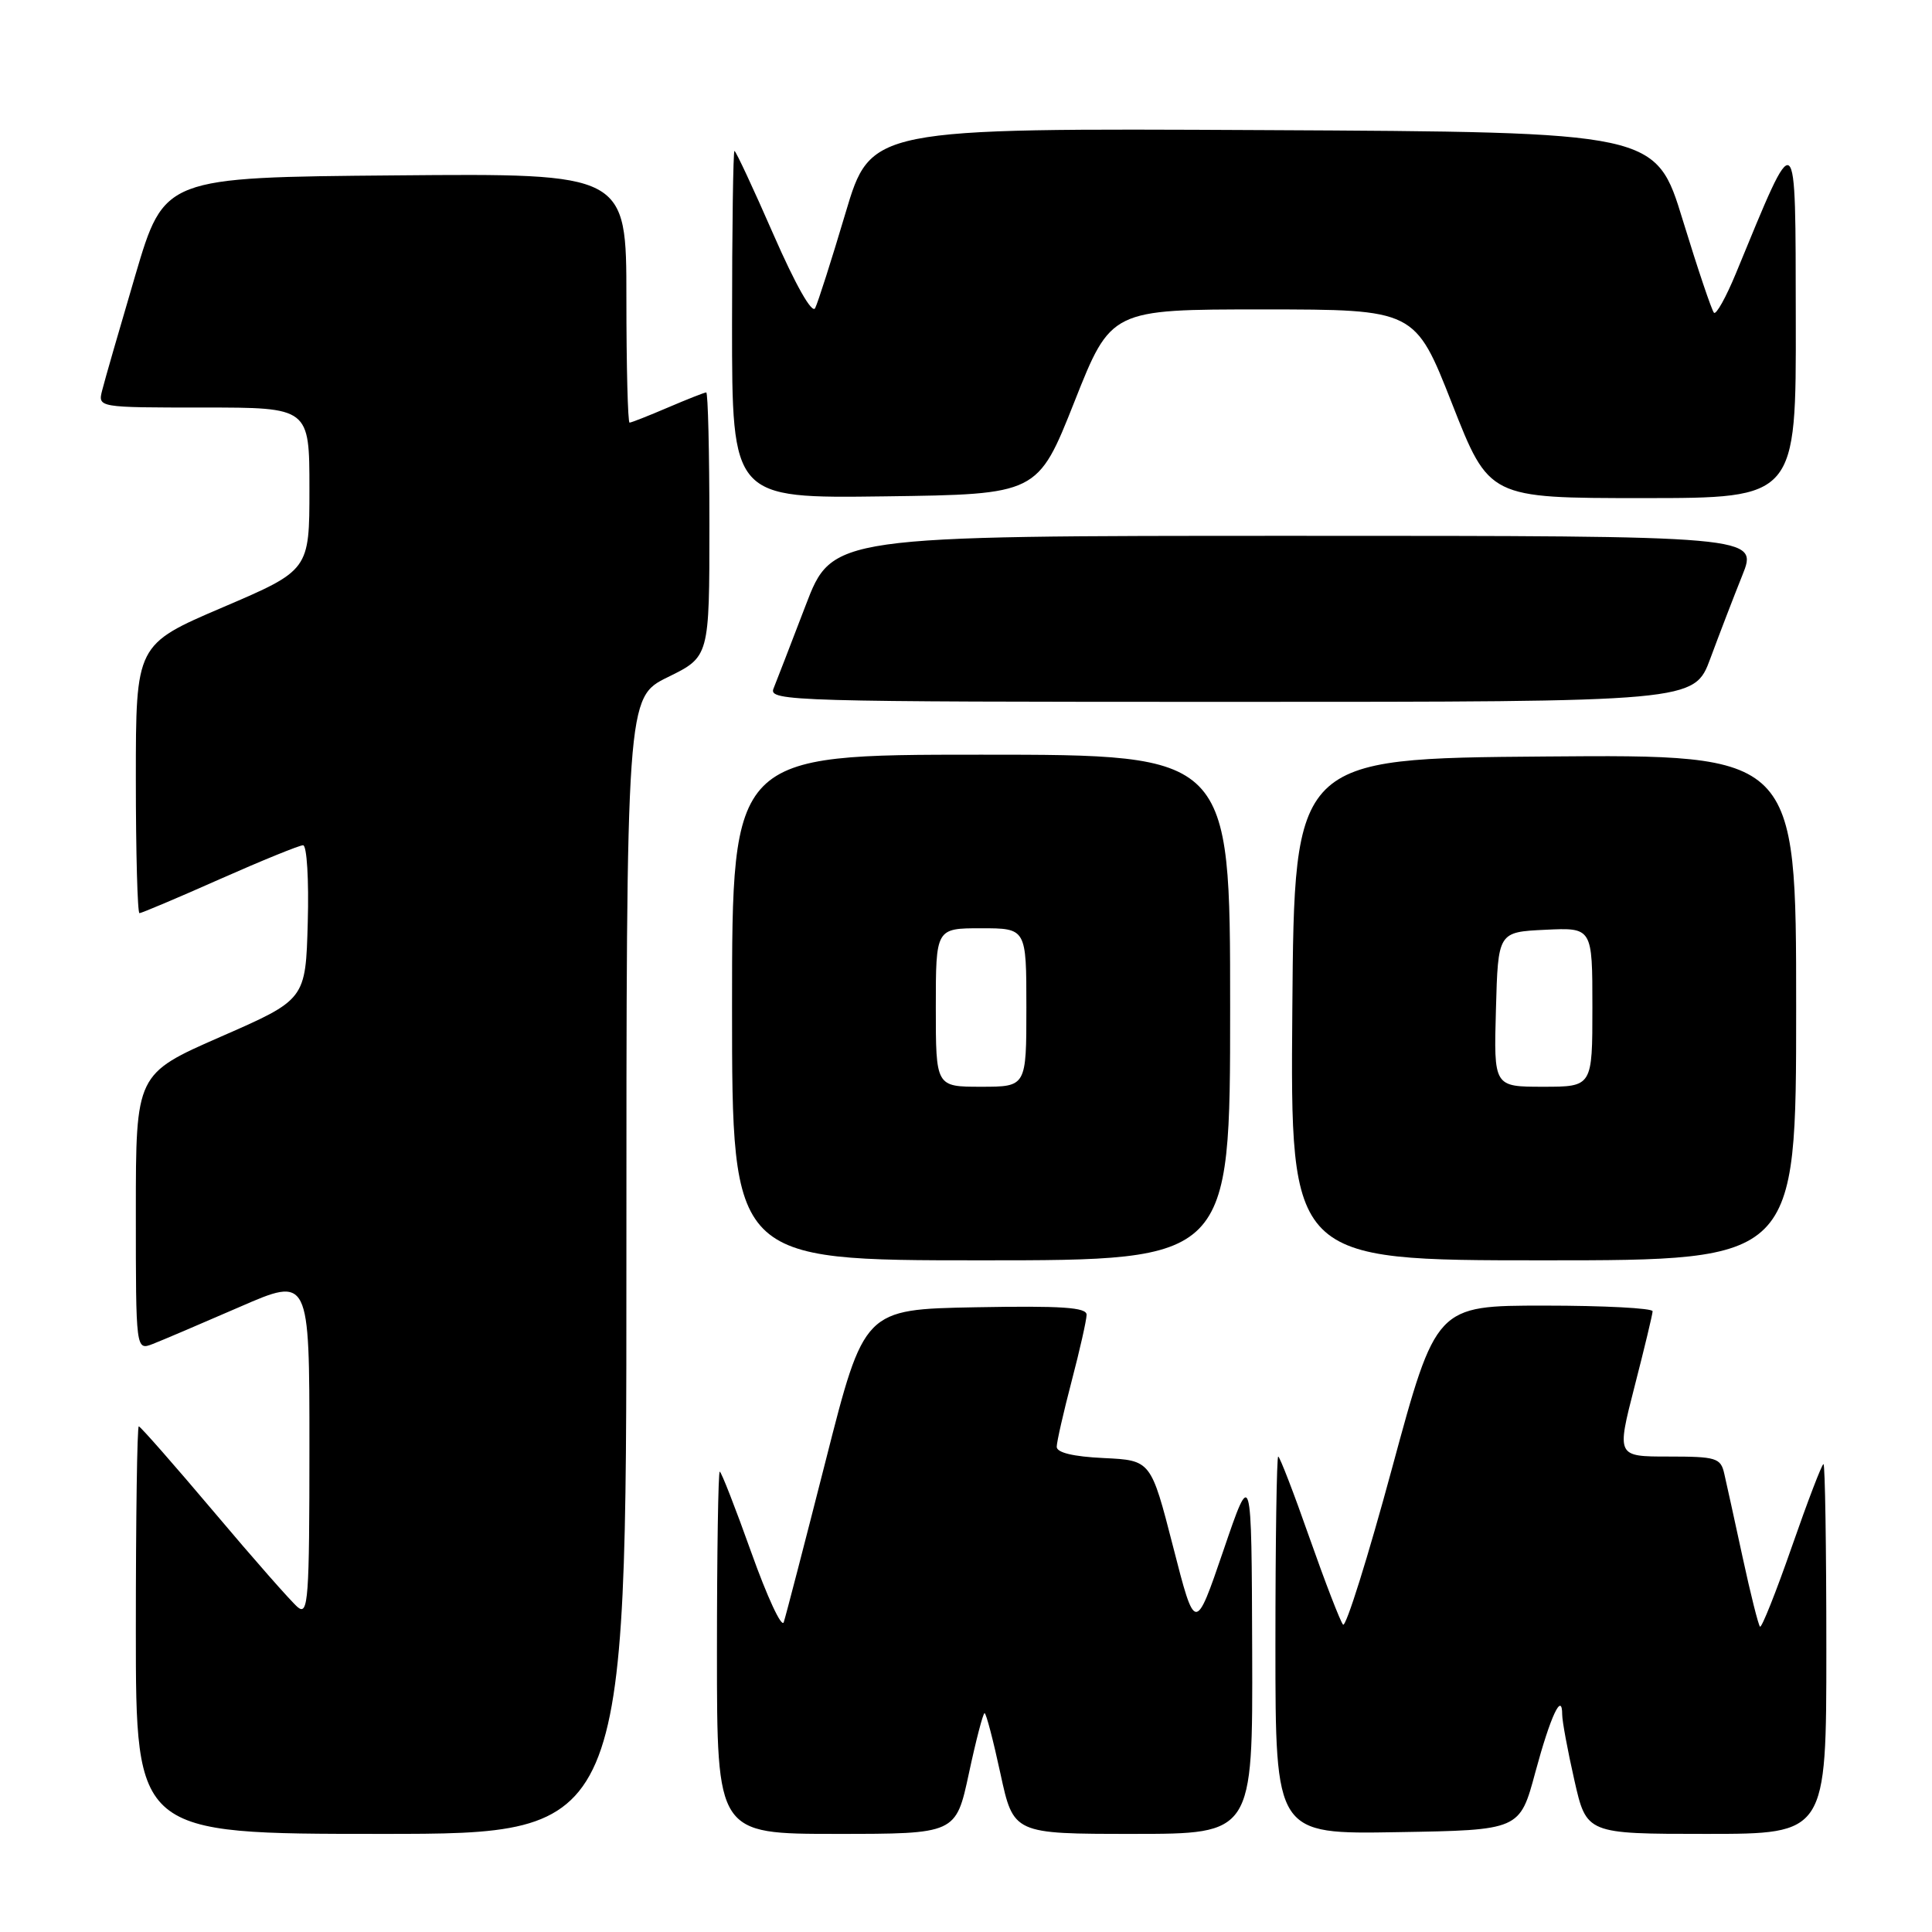 <?xml version="1.0" encoding="UTF-8" standalone="no"?>
<!DOCTYPE svg PUBLIC "-//W3C//DTD SVG 1.1//EN" "http://www.w3.org/Graphics/SVG/1.1/DTD/svg11.dtd" >
<svg xmlns="http://www.w3.org/2000/svg" xmlns:xlink="http://www.w3.org/1999/xlink" version="1.1" viewBox="0 0 256 256">
 <g >
 <path fill="currentColor"
d=" M 83.00 167.71 C 83.00 92.42 83.00 92.42 88.50 89.72 C 94.00 87.02 94.00 87.02 94.00 69.51 C 94.00 59.88 93.81 52.00 93.58 52.00 C 93.35 52.00 91.07 52.90 88.50 54.00 C 85.93 55.10 83.65 56.00 83.42 56.00 C 83.19 56.00 83.00 48.57 83.00 39.49 C 83.00 22.97 83.00 22.97 52.38 23.24 C 21.76 23.50 21.76 23.50 17.93 36.47 C 15.83 43.60 13.85 50.46 13.54 51.72 C 12.96 54.00 12.96 54.00 26.98 54.00 C 41.00 54.00 41.00 54.00 41.00 64.78 C 41.00 75.56 41.00 75.56 29.50 80.48 C 18.00 85.40 18.00 85.40 18.00 103.20 C 18.00 112.99 18.22 121.00 18.48 121.00 C 18.74 121.00 23.53 118.98 29.11 116.50 C 34.69 114.03 39.67 112.00 40.16 112.00 C 40.66 112.00 40.94 116.57 40.78 122.22 C 40.50 132.45 40.50 132.45 29.25 137.37 C 18.00 142.30 18.00 142.30 18.00 160.62 C 18.00 178.95 18.00 178.95 20.25 178.08 C 21.49 177.60 26.66 175.39 31.75 173.18 C 41.00 169.15 41.00 169.15 41.00 191.70 C 41.00 211.90 40.84 214.11 39.46 212.97 C 38.61 212.26 33.61 206.58 28.35 200.34 C 23.08 194.10 18.60 189.00 18.39 189.00 C 18.17 189.00 18.00 201.15 18.00 216.00 C 18.00 243.00 18.00 243.00 50.50 243.00 C 83.00 243.00 83.00 243.00 83.00 167.71 Z  M 128.38 235.00 C 129.32 230.60 130.26 227.00 130.46 227.00 C 130.67 227.00 131.61 230.60 132.56 235.00 C 134.29 243.00 134.29 243.00 150.14 243.00 C 166.00 243.00 166.00 243.00 165.92 218.75 C 165.84 194.50 165.84 194.50 162.11 205.44 C 158.37 216.38 158.37 216.38 155.44 204.94 C 152.50 193.50 152.50 193.50 146.25 193.20 C 142.20 193.01 140.01 192.48 140.02 191.70 C 140.03 191.04 140.92 187.12 142.00 183.00 C 143.08 178.88 143.97 174.93 143.98 174.22 C 144.00 173.23 140.70 173.01 129.25 173.22 C 114.50 173.50 114.50 173.50 109.42 193.50 C 106.62 204.50 104.12 214.15 103.85 214.95 C 103.58 215.75 101.65 211.59 99.55 205.70 C 97.45 199.82 95.57 195.00 95.37 195.00 C 95.17 195.00 95.00 205.80 95.00 219.00 C 95.00 243.00 95.00 243.00 110.83 243.00 C 126.66 243.00 126.66 243.00 128.38 235.00 Z  M 203.44 234.83 C 205.45 227.39 207.00 224.06 207.00 227.21 C 207.00 228.06 207.72 231.96 208.61 235.88 C 210.22 243.00 210.22 243.00 226.11 243.00 C 242.00 243.00 242.00 243.00 242.00 218.50 C 242.00 205.03 241.83 194.00 241.62 194.00 C 241.41 194.00 239.52 198.94 237.42 204.97 C 235.32 211.00 233.42 215.76 233.21 215.54 C 232.99 215.33 231.95 211.18 230.90 206.32 C 229.85 201.47 228.76 196.49 228.47 195.25 C 228.00 193.18 227.40 193.00 221.09 193.00 C 214.21 193.00 214.21 193.00 216.58 183.75 C 217.89 178.66 218.97 174.16 218.98 173.75 C 218.99 173.34 212.54 173.00 204.64 173.00 C 190.29 173.00 190.29 173.00 184.46 194.52 C 181.26 206.35 178.33 215.69 177.96 215.27 C 177.59 214.84 175.59 209.66 173.51 203.75 C 171.44 197.84 169.57 193.00 169.37 193.00 C 169.17 193.00 169.00 204.26 169.00 218.02 C 169.00 243.05 169.00 243.05 185.19 242.77 C 201.38 242.50 201.38 242.50 203.44 234.83 Z  M 163.00 133.50 C 163.00 100.00 163.00 100.00 130.00 100.00 C 97.00 100.00 97.00 100.00 97.00 133.50 C 97.00 167.00 97.00 167.00 130.00 167.00 C 163.00 167.00 163.00 167.00 163.00 133.50 Z  M 238.00 133.49 C 238.00 99.97 238.00 99.97 204.75 100.24 C 171.50 100.50 171.50 100.50 171.24 133.75 C 170.97 167.00 170.97 167.00 204.49 167.00 C 238.00 167.00 238.00 167.00 238.00 133.49 Z  M 226.63 87.25 C 227.80 84.09 229.70 79.14 230.86 76.25 C 232.97 71.00 232.97 71.00 171.62 71.00 C 110.27 71.00 110.27 71.00 106.74 80.25 C 104.79 85.34 102.88 90.29 102.49 91.25 C 101.82 92.91 105.10 93.00 163.14 93.00 C 224.50 93.00 224.50 93.00 226.63 87.25 Z  M 142.36 53.25 C 147.21 41.00 147.21 41.00 167.36 41.00 C 187.50 41.01 187.50 41.01 192.41 53.50 C 197.32 66.00 197.32 66.00 217.66 66.00 C 238.00 66.00 238.00 66.00 237.95 42.25 C 237.90 16.06 238.23 16.31 230.01 36.24 C 228.71 39.39 227.40 41.74 227.11 41.44 C 226.82 41.15 224.96 35.64 222.99 29.21 C 219.41 17.50 219.41 17.50 167.39 17.24 C 115.38 16.98 115.38 16.98 112.03 28.24 C 110.19 34.43 108.38 40.10 108.01 40.83 C 107.60 41.63 105.40 37.73 102.49 31.08 C 99.83 24.99 97.50 20.00 97.32 20.00 C 97.15 20.00 97.00 30.36 97.00 43.02 C 97.00 66.04 97.00 66.04 117.25 65.77 C 137.50 65.50 137.50 65.50 142.36 53.25 Z  M 124.00 133.50 C 124.00 123.00 124.00 123.00 130.00 123.00 C 136.00 123.00 136.00 123.00 136.00 133.50 C 136.00 144.00 136.00 144.00 130.00 144.00 C 124.00 144.00 124.00 144.00 124.00 133.50 Z  M 198.22 133.75 C 198.50 123.50 198.50 123.50 204.75 123.20 C 211.00 122.90 211.00 122.90 211.00 133.45 C 211.00 144.00 211.00 144.00 204.47 144.00 C 197.93 144.00 197.93 144.00 198.22 133.75 Z "/>
</g>
</svg>